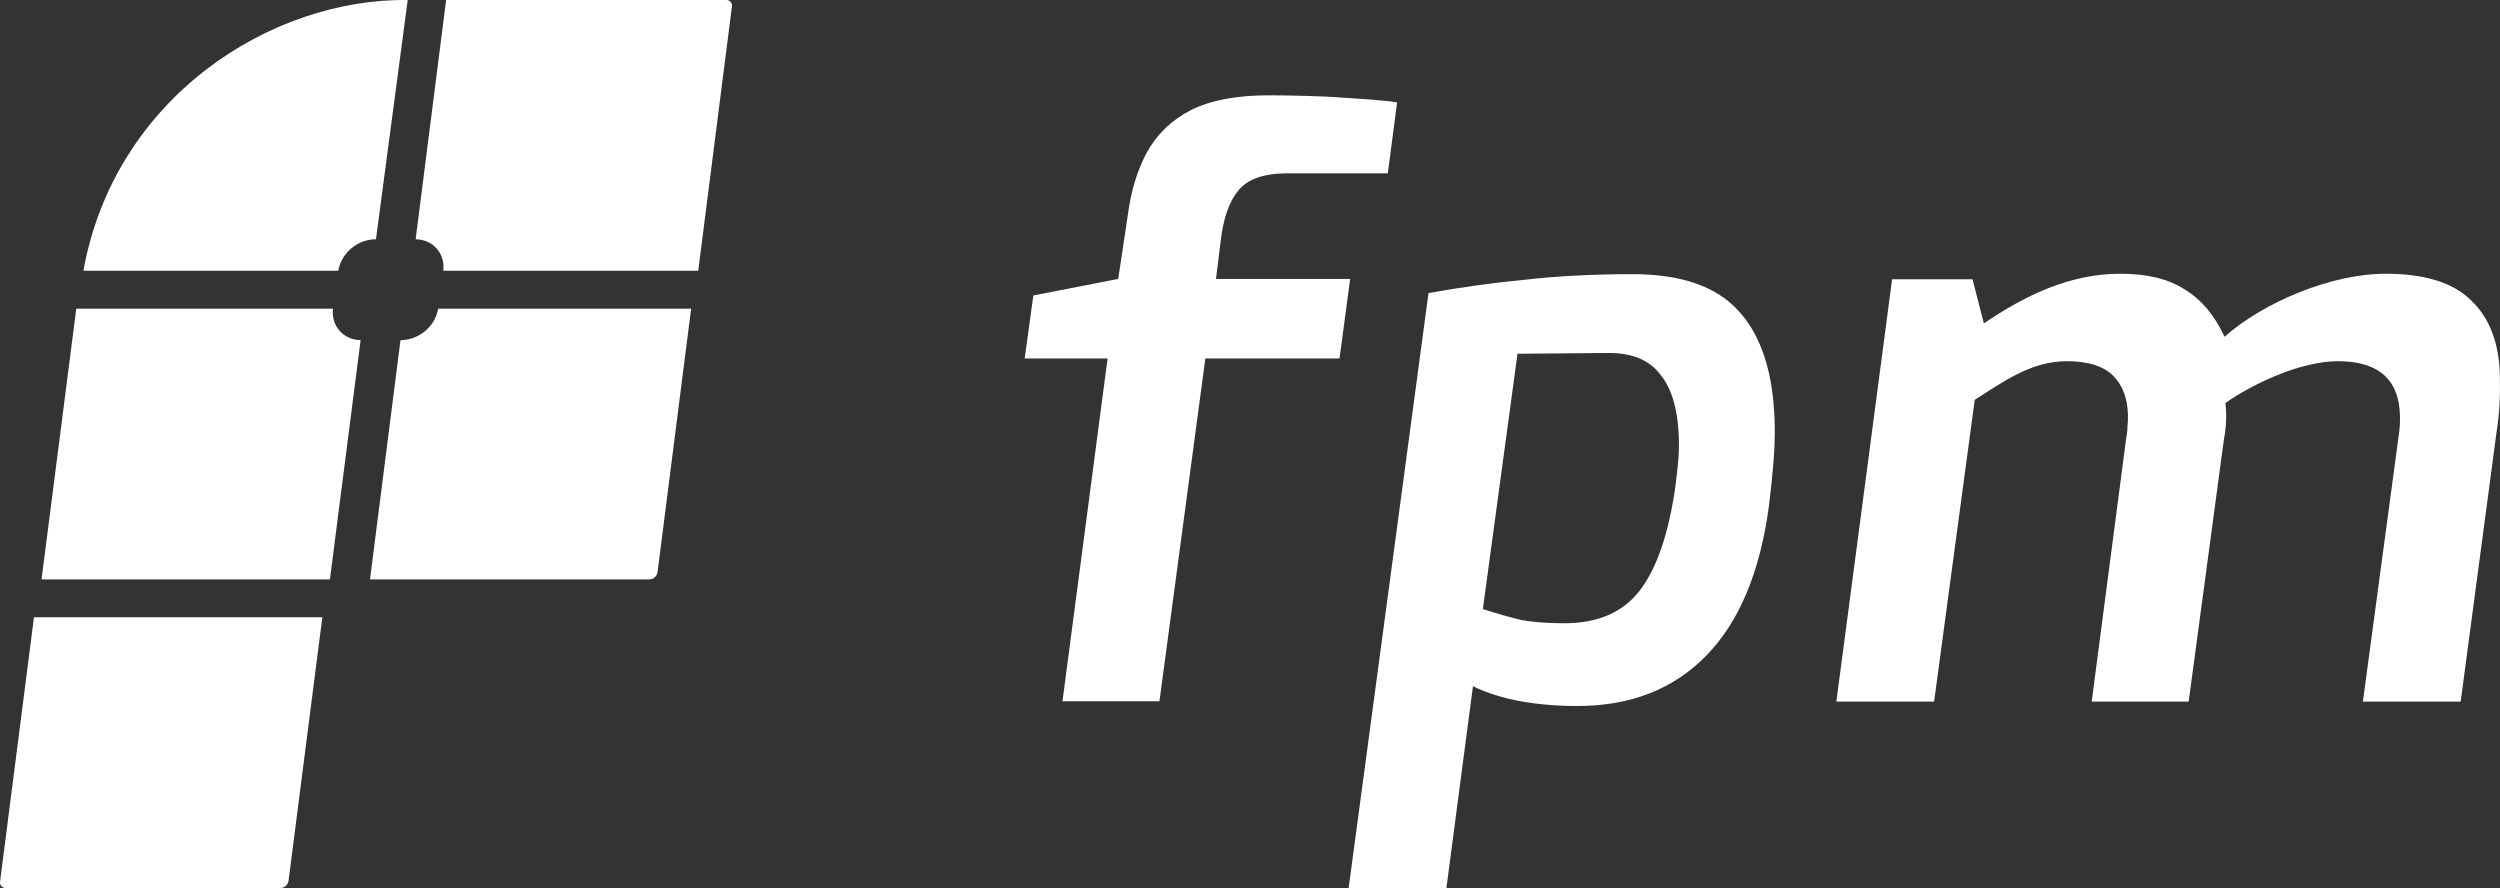 <svg width="1920" height="682" viewBox="0 0 1920 682" fill="none" xmlns="http://www.w3.org/2000/svg">
<rect x="0" y="0" width="1920" height="682" fill="#333333" stroke="none"/>
<path d="M1410.32 538.839L1453.14 214.464H1514.9L1523.61 248.354C1555.29 226.892 1589.4 210.228 1628.55 210.228C1649.13 210.228 1665.58 214.262 1677.89 222.331C1690.6 229.997 1700.79 242.1 1708.46 258.642C1738.5 231.961 1790.73 210.228 1831.99 210.228C1862.27 210.228 1884.23 217.086 1897.89 230.804C1911.95 244.118 1919.28 263.281 1919.91 288.295C1920.26 302.711 1919.66 317.687 1917.35 331.868L1889.79 538.839H1814.71L1842.32 333.684C1843.01 329.246 1843.3 324.404 1843.17 319.16C1842.48 291.321 1826.59 277.402 1795.51 277.402C1767.51 277.402 1731.27 294.032 1709.12 309.477C1710.26 318.619 1709.69 328.358 1707.99 337.315L1680.89 538.839H1606.42L1632.89 336.71C1633.61 333.079 1633.94 330.053 1633.88 327.632C1634.21 324.808 1634.34 321.782 1634.26 318.554C1633.94 305.644 1630.06 295.558 1622.61 288.295C1615.17 281.033 1603.37 277.402 1587.22 277.402C1560.03 277.402 1538.7 293.027 1516.59 307.056L1485.4 538.839H1410.32Z" fill="white"/>
<path d="M1035.76 682L1097.09 225.091C1121.6 220.653 1146.34 217.223 1171.31 214.803C1196.26 211.978 1223.88 210.566 1254.15 210.566C1291.29 210.566 1318.37 220.048 1335.39 239.01C1352.81 257.972 1362 286.617 1362.95 324.945C1363.2 335.031 1362.85 345.521 1361.91 356.414C1360.97 367.307 1359.83 378.201 1358.48 389.094C1351.66 439.525 1335.65 477.652 1310.46 503.472C1285.27 529.293 1252.28 542.204 1211.51 542.204C1195.77 542.204 1181.21 540.993 1167.83 538.573C1154.45 536.152 1142.24 532.319 1131.22 527.074L1110.84 682H1035.76ZM1201.46 478.66C1227.3 478.66 1246.66 470.188 1259.56 453.243C1272.46 436.298 1281.5 409.872 1286.66 373.964C1287.34 368.72 1288 362.869 1288.65 356.414C1289.3 349.959 1289.54 343.706 1289.39 337.654C1288.84 315.464 1284.2 298.922 1275.45 288.029C1267.1 276.733 1253.84 271.084 1235.67 271.084L1165.45 271.689L1138.83 467.767C1150.22 471.398 1160.18 474.222 1168.71 476.239C1177.63 477.853 1188.55 478.66 1201.46 478.66Z" fill="white"/>
<path d="M815.98 538.576L850.627 275.324H786.943L793.615 226.909L858.8 214.201L866.076 165.787C868.442 147.228 873.289 131.09 880.619 117.372C888.342 103.252 899.576 92.358 914.321 84.693C929.47 77.027 949.558 73.194 974.585 73.194C987.905 73.194 1018.1 73.799 1031.05 75.01C1043.98 75.817 1063.65 77.027 1072.97 78.641L1065.84 133.107H988.785C970.621 133.107 958.015 137.545 950.97 146.421C943.914 154.893 939.395 168.006 937.413 185.757L933.88 214.201H1036.92L1028.75 275.324H925.707L890.454 538.576H815.98Z" fill="white"/>
<path d="M26.086 474.08H247.559L221.608 676.406C221.198 679.604 218.475 682 215.251 682H4.272C1.698 682 -0.291 679.74 0.035 677.187L26.086 474.08Z" fill="white"/>
<path d="M255.717 237.05H58.576L31.907 444.97H253.381L276.949 261.217C263.665 261.062 254.178 250.301 255.717 237.05Z" fill="white"/>
<path d="M530.797 237.05H336.533C333.749 252.472 319.85 261.374 307.582 261.217L284.155 444.97H498.645C501.871 444.97 504.595 442.572 505.003 439.371L530.797 237.05Z" fill="white"/>
<path fill-rule="evenodd" clip-rule="evenodd" d="M313.124 0.017C207.574 -1.328 87.984 75.254 64.047 207.936H259.788C262.572 192.515 276.471 183.613 288.74 183.769L313.124 0.017ZM342.634 0.008H557.906C560.481 0.008 562.472 2.268 562.146 4.821L536.251 207.928L340.458 207.927C341.998 194.67 332.502 183.905 319.208 183.76L342.634 0.008Z" fill="white"/>
</svg>
